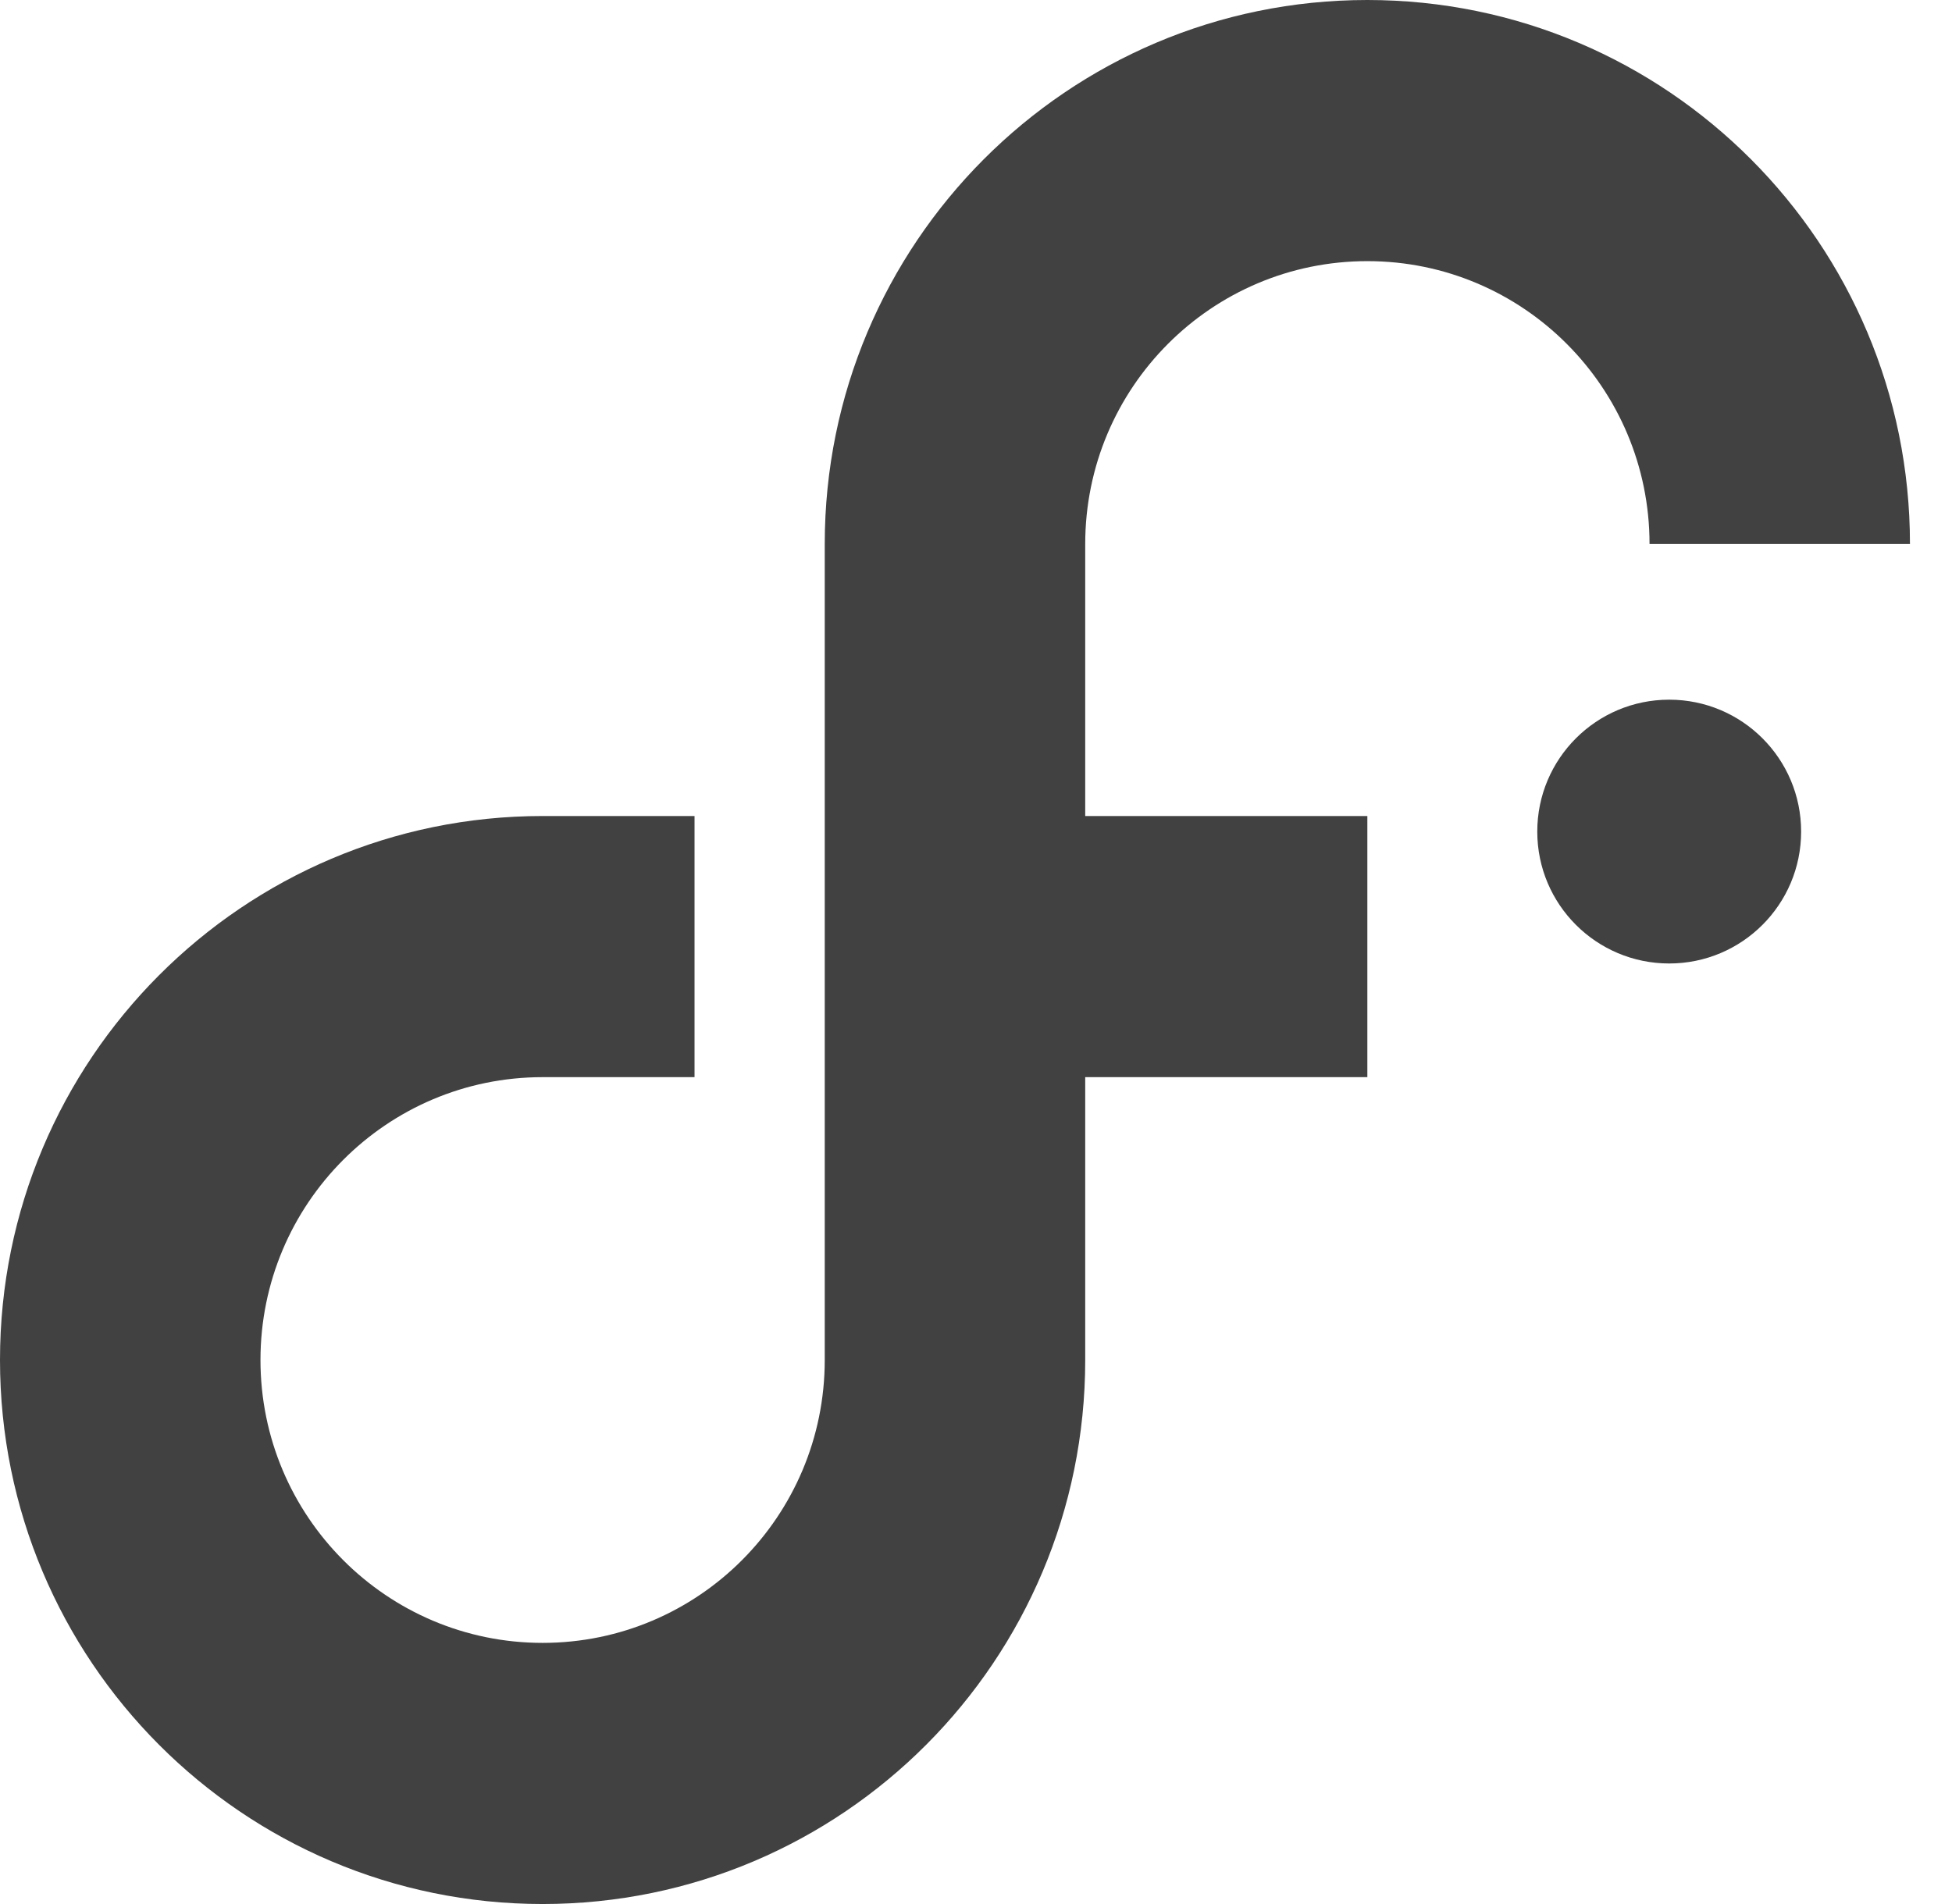 <svg width="41" height="40" viewBox="0 0 41 40" fill="none" xmlns="http://www.w3.org/2000/svg">
<circle cx="35.06" cy="17.47" r="2.771" fill="#414141"/>
<path d="M34.647 11.429C34.647 8.146 31.993 5.486 28.72 5.486C25.447 5.486 22.794 8.146 22.794 11.429V17.143H28.72V22.629H22.794V28.571C22.794 34.883 17.691 40 11.397 40C5.103 40 0 34.883 0 28.571C0 22.26 5.103 17.143 11.397 17.143H14.588V22.629H11.397C8.124 22.629 5.471 25.289 5.471 28.571C5.471 31.854 8.124 34.514 11.397 34.514C14.67 34.514 17.323 31.854 17.323 28.571V11.429C17.323 5.117 22.426 0 28.72 0C35.015 0 40.117 5.117 40.117 11.429H34.647Z" fill="#414141"/>
</svg>
